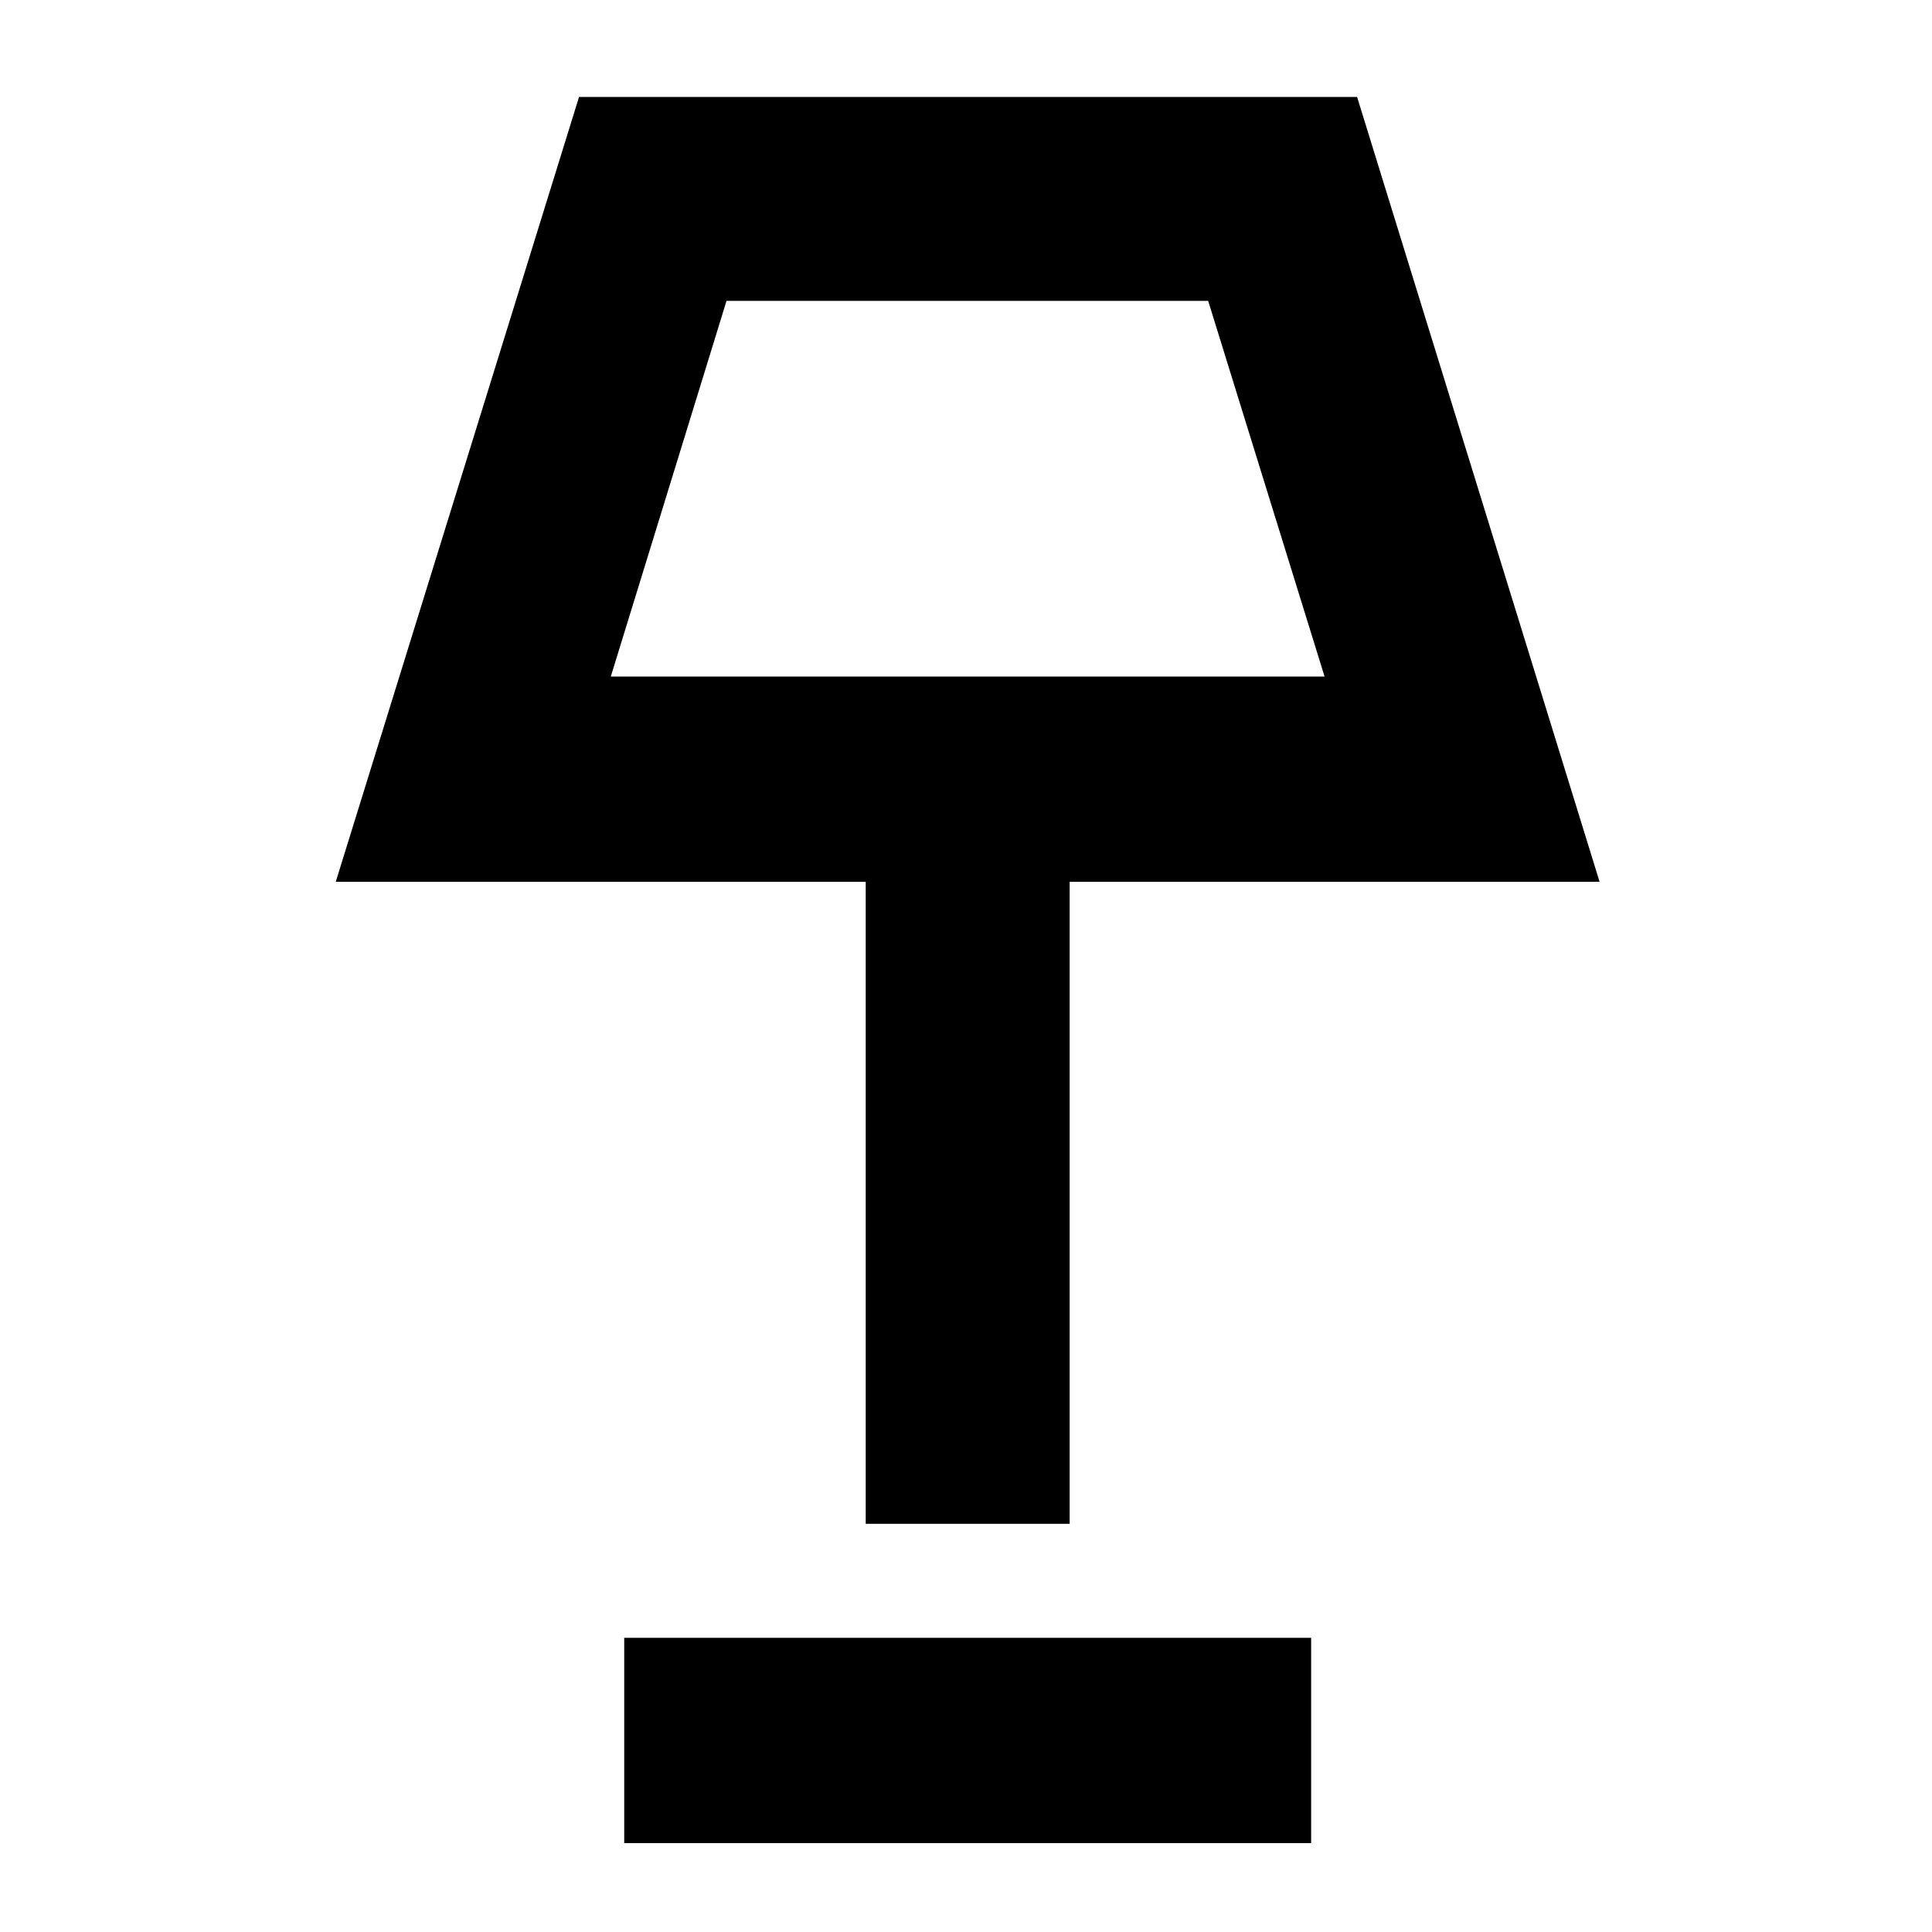 <svg xmlns="http://www.w3.org/2000/svg" height="40" viewBox="0 -960 960 960" width="40"><path d="M430.17-202.83v-319H166.83l120.89-390h386.61l120.5 390H531.5v319H430.17Zm-126.67-421h354.67L600.33-810.5H361l-57.5 186.67Zm6.67 579.66v-102H651.5v102H310.17Zm170.5-672.5Z"/></svg>
